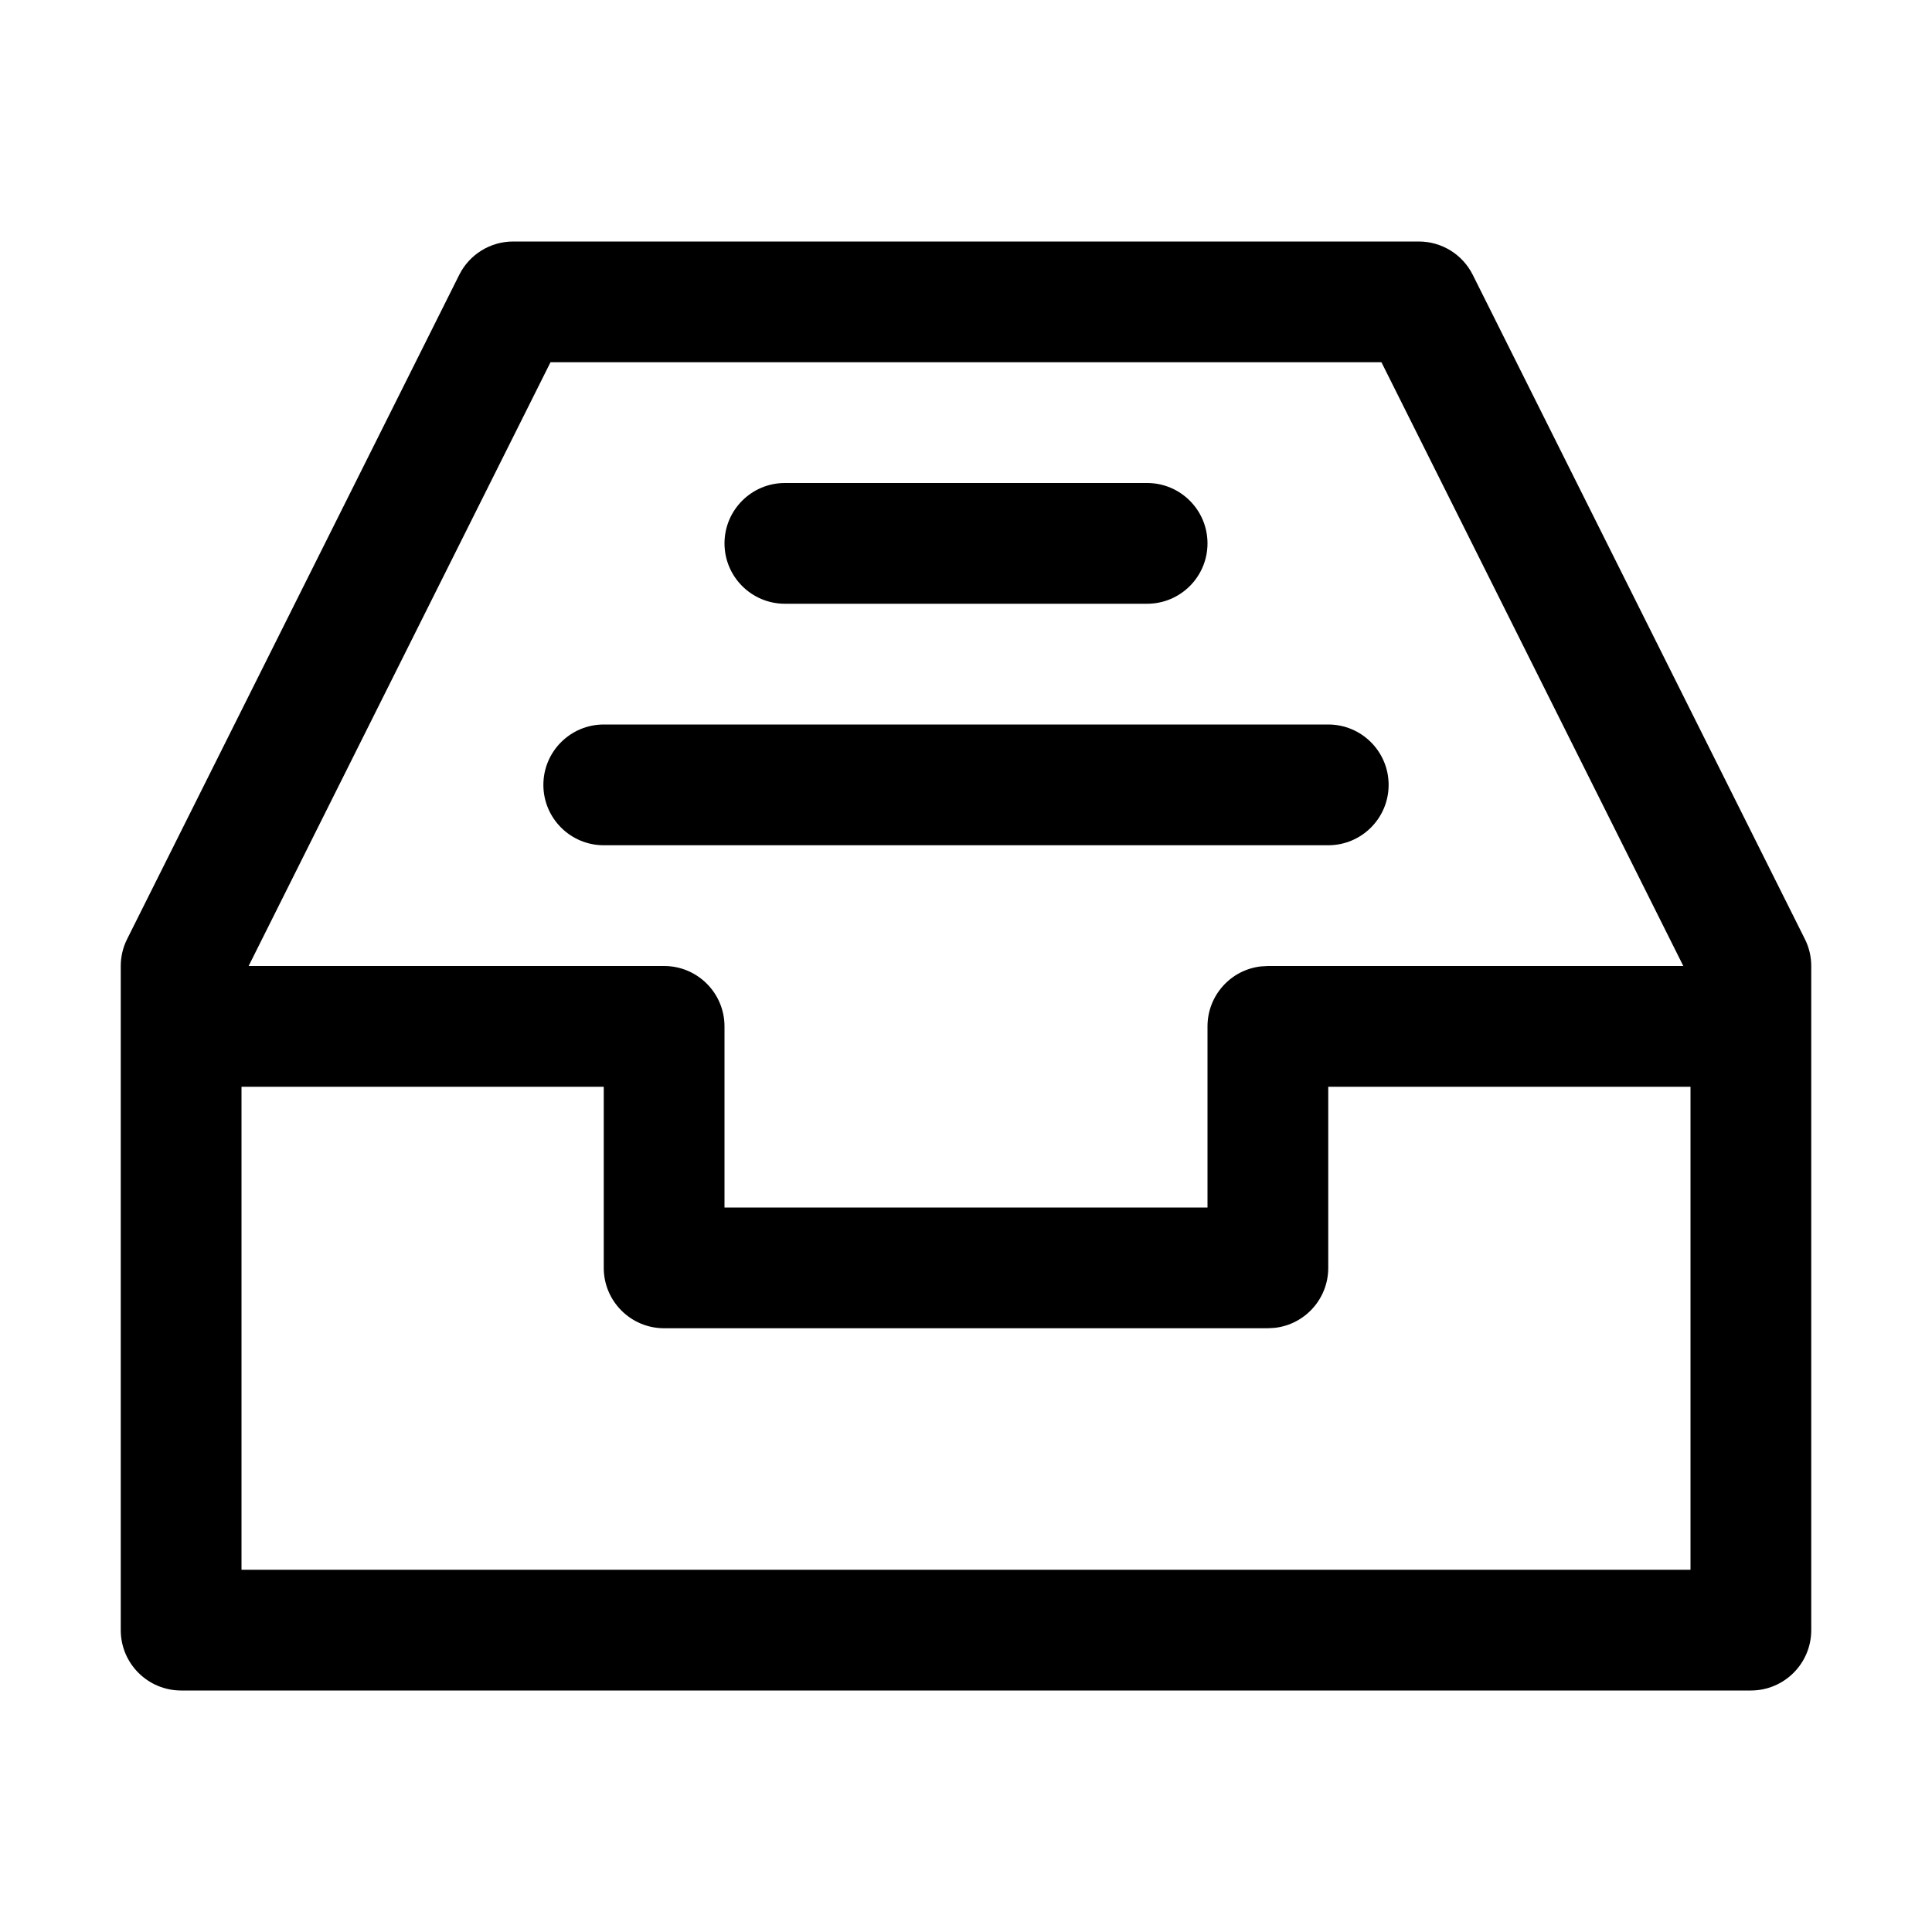 <svg xmlns="http://www.w3.org/2000/svg" width="32px" height="32px" viewBox="0 0 32 32" version="1.1">
    <title>linear-ele-container-receiving</title>
    <g id="linear-ele-container-receiving" stroke-width="1" fill-rule="evenodd">
        <path d="M23.5,4 C23.879,4 24.225,4.214 24.394,4.553 L29.894,15.553 C29.964,15.692 30,15.845 30,16 L30,27 C30,27.552 29.552,28 29,28 L3,28 C2.448,28 2,27.552 2,27 L2,16 C2,15.845 2.036,15.692 2.106,15.553 L7.606,4.553 C7.775,4.214 8.121,4 8.5,4 L23.5,4 Z M10,18 L4,18 L4,26 L28,26 L28,18 L22,18 L22,21 C22,21.513 21.614,21.936 21.117,21.993 L21,22 L11,22 C10.448,22 10,21.552 10,21 L10,18 Z M22.881,6 L9.118,6 L4.118,16 L11,16 C11.552,16 12,16.448 12,17 L12,20 L20,20 L20,17 C20,16.487 20.386,16.064 20.883,16.007 L21,16 L27.881,16 L22.881,6 Z M22,12 C22.552,12 23,12.448 23,13 C23,13.552 22.552,14 22,14 L10,14 C9.448,14 9,13.552 9,13 C9,12.448 9.448,12 10,12 L22,12 Z M19,8 C19.552,8 20,8.448 20,9 C20,9.552 19.552,10 19,10 L13,10 C12.448,10 12,9.552 12,9 C12,8.448 12.448,8 13,8 L19,8 Z" id="&#24418;&#29366;" fill-rule="nonzero" />
    </g>
</svg>